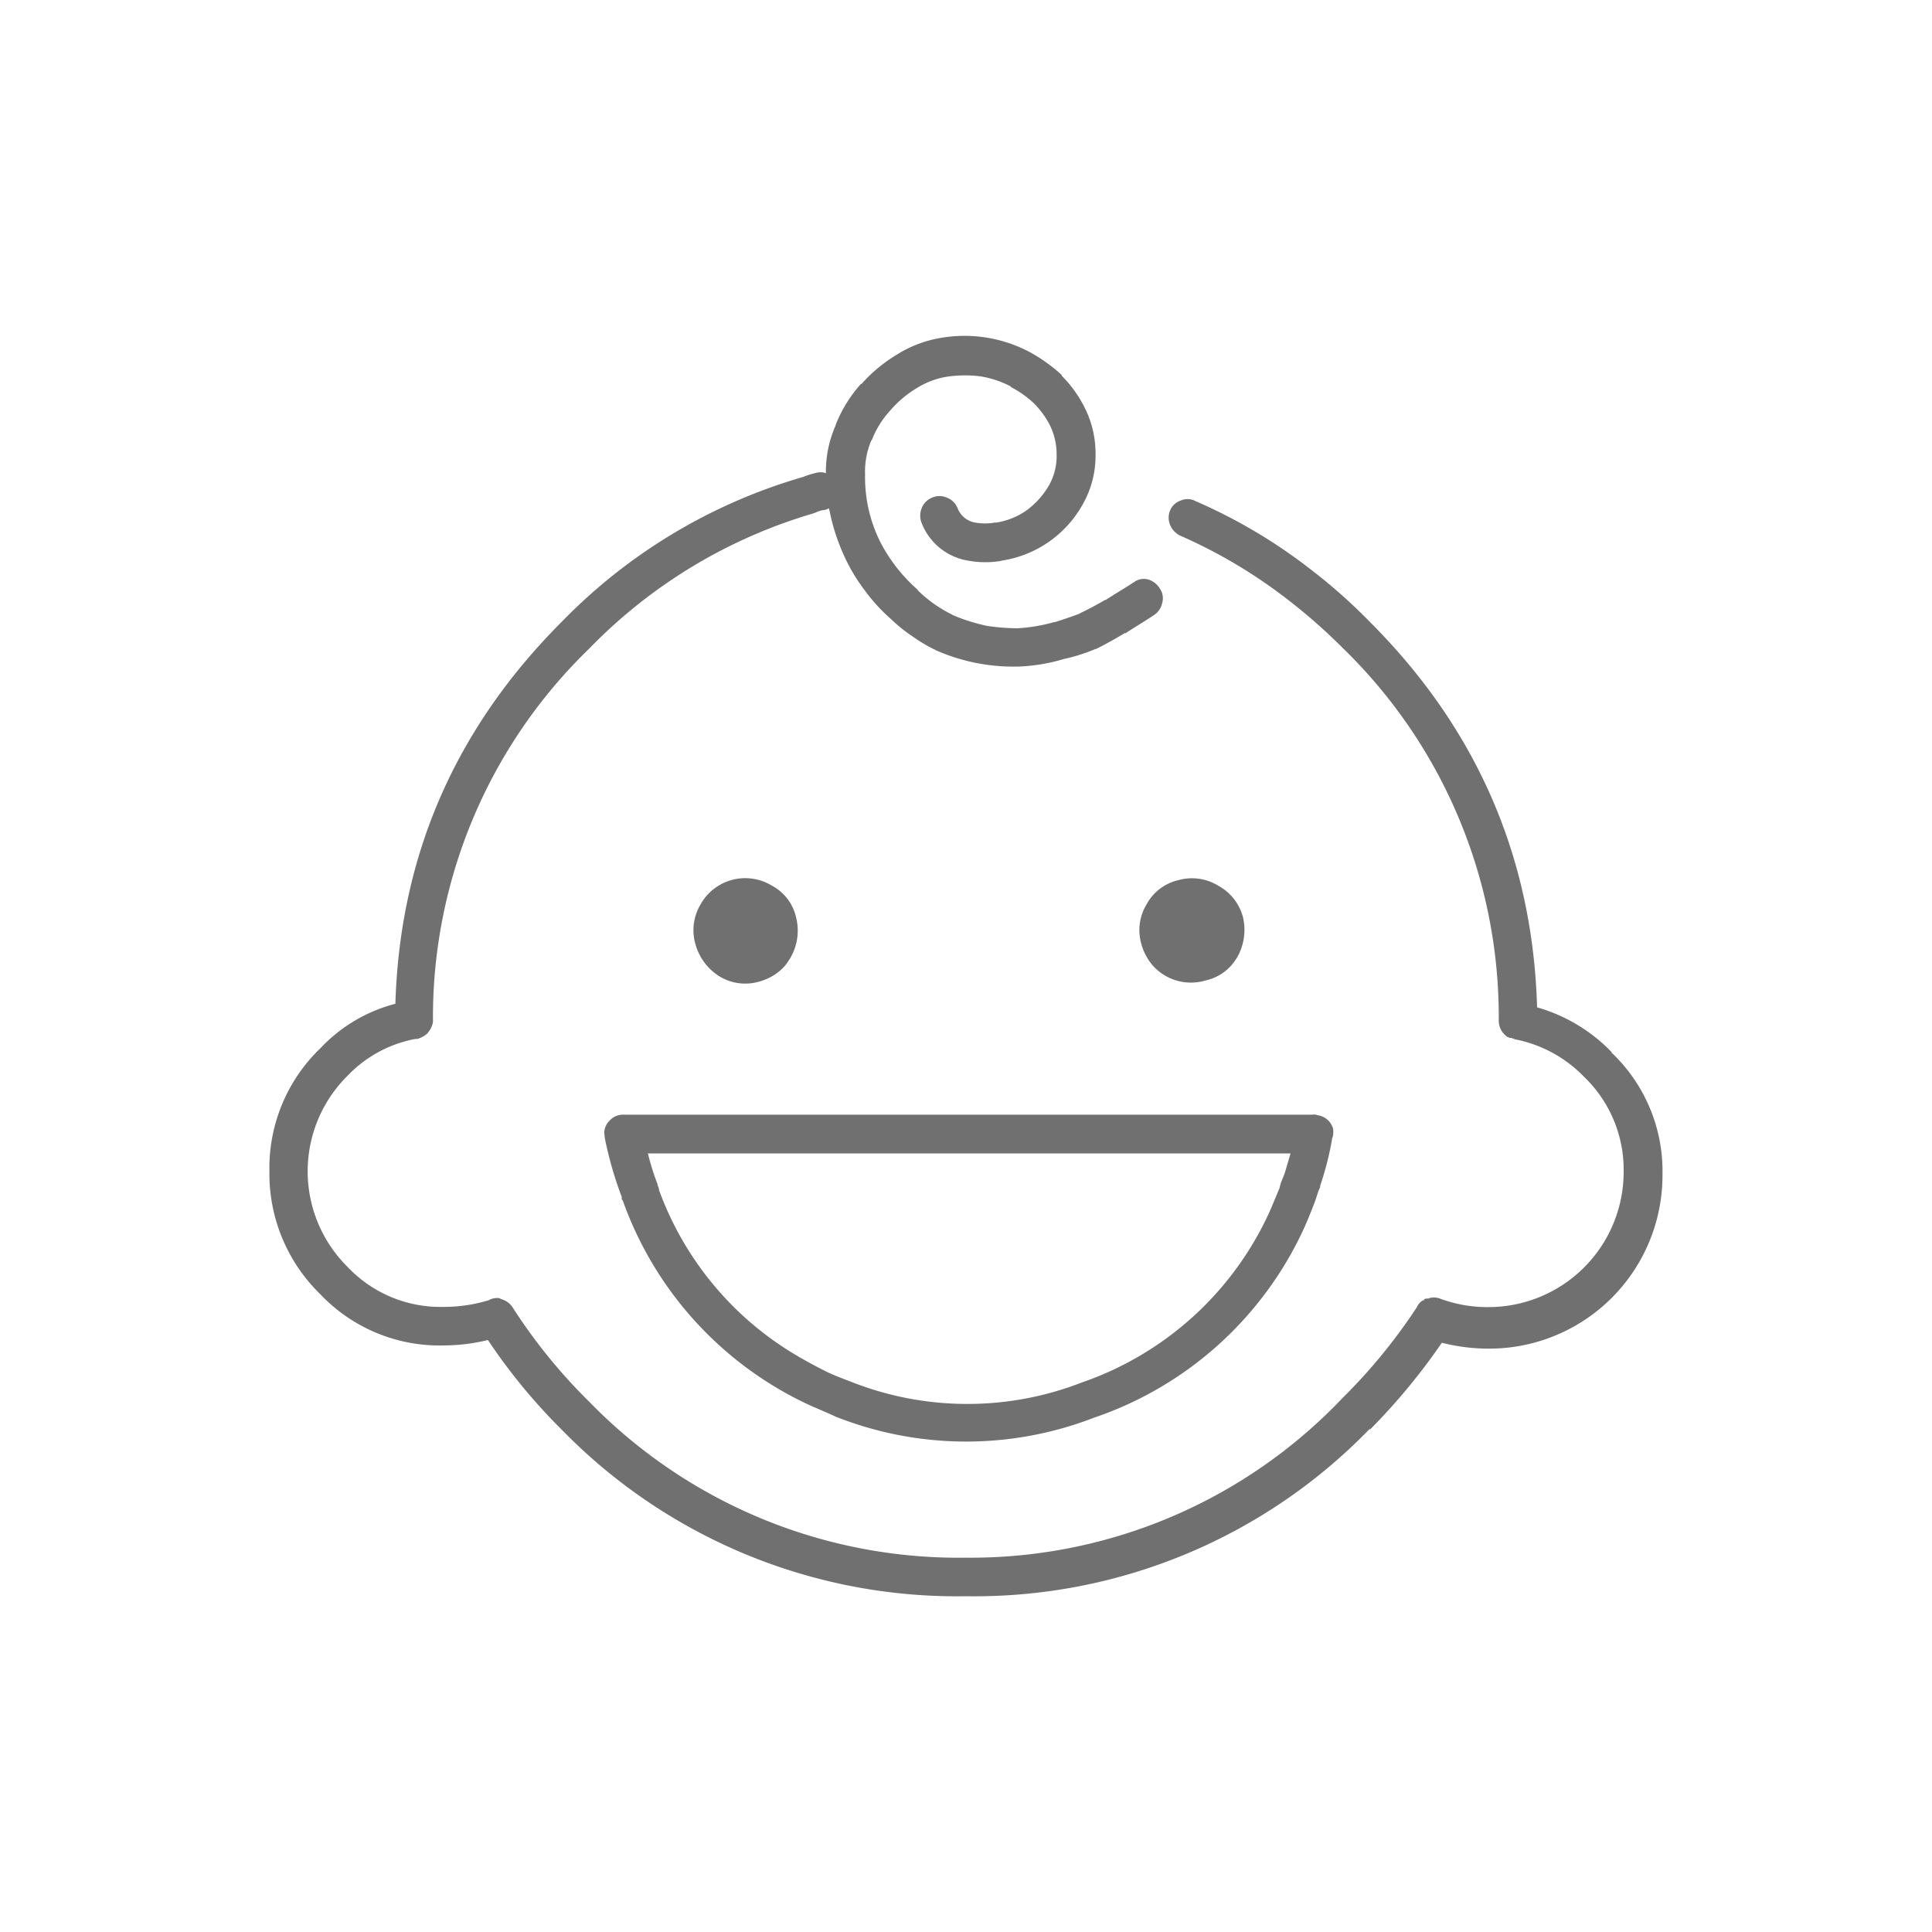 <svg id="圖層_1" data-name="圖層 1" xmlns="http://www.w3.org/2000/svg" viewBox="0 0 200 200"><defs><style>.cls-1{fill:#707070;}</style></defs><title>room-icons</title><path class="cls-1" d="M138,116.84a1.93,1.93,0,0,0-1.59-1.39,1,1,0,0,0-.55-.06H64.52a1.86,1.86,0,0,0-1.4.6,1.79,1.79,0,0,0-.55,1.06v0a.67.67,0,0,0,0,.31,4.33,4.33,0,0,0,.09.7,38.82,38.82,0,0,0,1.7,5.84l0,0v.14c0,.06,0,.17.1.21a37,37,0,0,0,19.63,21.34l0,0c.84.36,1.65.7,2.44,1.07a36.67,36.67,0,0,0,26.72.1A37,37,0,0,0,135,127.13H135q.61-1.38,1.14-2.79c.16-.45.3-1,.51-1.41a.17.17,0,0,0,0-.14,31.71,31.71,0,0,0,1.25-4.9.19.19,0,0,1,.05-.15A2.28,2.28,0,0,0,138,116.84Zm-5,4.59-.29.74a4.63,4.63,0,0,0-.25.8v0h0c-.34.84-.69,1.67-1.05,2.5A33.23,33.23,0,0,1,112,143.11h0A32.7,32.7,0,0,1,88,143c-.76-.28-1.51-.58-2.25-.91-1.32-.65-2.6-1.35-3.85-2.11a33,33,0,0,1-13.68-16.79v-.08a1.77,1.77,0,0,0-.15-.42v-.1c-.39-1-.74-2.11-1-3.19H133.6C133.4,120.07,133.2,120.75,133,121.43Z"/><path class="cls-1" d="M85.94,49.21a1.74,1.74,0,0,0-1.5-.25,8.41,8.41,0,0,0-1.29.41,56.86,56.86,0,0,0-25,15Q41.62,80.91,40.93,103.91a16.28,16.28,0,0,0-7.75,4.59,17.18,17.18,0,0,0-5.29,12.73A17.4,17.4,0,0,0,33.18,134v0a17,17,0,0,0,12.69,5.28,19.66,19.66,0,0,0,4.64-.56A60.09,60.09,0,0,0,58.15,148,57.11,57.11,0,0,0,100,165.24a56.94,56.94,0,0,0,41.81-17.34V148a64.61,64.61,0,0,0,7.45-9,19.56,19.56,0,0,0,4.84.61,17.94,17.94,0,0,0,18-18,16.91,16.91,0,0,0-5.31-12.68h.06a17.29,17.29,0,0,0-7.73-4.65Q158.44,81,141.79,64.36a57,57,0,0,0-6.1-5.41,55.13,55.13,0,0,0-11.94-7.08,1.72,1.72,0,0,0-1.5-.06,1.8,1.8,0,0,0-1.11,1,1.94,1.94,0,0,0,0,1.55,2.1,2.1,0,0,0,1.06,1.1,52.69,52.69,0,0,1,11.08,6.59,58.71,58.71,0,0,1,5.69,5v0a53.2,53.2,0,0,1,16.18,38.47,2.16,2.16,0,0,0,.36,1.3,2.63,2.63,0,0,0,.5.5l.3.13a.4.4,0,0,1,.2,0l.05.06h.06l0,0h.11l0,.06a13.53,13.53,0,0,1,7.24,3.89,13.33,13.33,0,0,1,4.11,9.85,14,14,0,0,1-14,14,14.07,14.07,0,0,1-4.91-.84,1.82,1.82,0,0,0-1.13-.11c-.06,0-.06,0-.11.07a.36.36,0,0,0-.2,0s0,0-.11,0-.14.06-.2.1l0,.07c-.05,0-.05,0-.1,0l-.11.06a1.73,1.73,0,0,0-.55.68,57.74,57.74,0,0,1-7.69,9.39A53.07,53.07,0,0,1,100,161.25a53.32,53.32,0,0,1-39-16.14H61a56.53,56.53,0,0,1-7.94-9.78,2.05,2.05,0,0,0-1.16-.84l-.09-.05a.81.81,0,0,0-.4-.07,1.88,1.88,0,0,0-.7.16l-.09.06a15.93,15.93,0,0,1-4.75.7A13.22,13.22,0,0,1,36,131.17a13.92,13.92,0,0,1,0-19.83v0a13,13,0,0,1,7-3.79h.21a2.72,2.72,0,0,0,1-.54,2.6,2.6,0,0,0,.55-.95,1.3,1.3,0,0,0,.06-.46v-.1A53.09,53.09,0,0,1,61,67.14v0a53.11,53.11,0,0,1,23.22-14,.21.21,0,0,1,.15-.05,2.64,2.64,0,0,1,1-.3,2.08,2.08,0,0,0,1.25-.9,1.74,1.74,0,0,0,.25-1.5,2.08,2.08,0,0,0-.9-1.25Z"/><path class="cls-1" d="M126.1,91.68a5.18,5.18,0,0,0-4.1-.57,5,5,0,0,0-3.3,2.5,5.13,5.13,0,0,0-.55,4.1,5.67,5.67,0,0,0,1.15,2.2,5.29,5.29,0,0,0,5.49,1.59,5,5,0,0,0,2.7-1.59,7.84,7.84,0,0,0,.6-.84,5.73,5.73,0,0,0,.56-4.21,5.23,5.23,0,0,0-2.55-3.18Z"/><path class="cls-1" d="M81.85,99.11a5.62,5.62,0,0,0,.55-4.19,4.94,4.94,0,0,0-2.5-3.24,5.3,5.3,0,0,0-7.28,1.77l-.12.21A5.2,5.2,0,0,0,72,97.77a5.72,5.72,0,0,0,2.54,3.34,5.13,5.13,0,0,0,4.1.49A5.46,5.46,0,0,0,81.24,100,8.46,8.46,0,0,0,81.85,99.11Z"/><path class="cls-1" d="M109.91,38.82l0,0a16.91,16.91,0,0,0-3.29-2.36A14.39,14.39,0,0,0,97.27,35h0a12.34,12.34,0,0,0-4.49,1.75,15.67,15.67,0,0,0-3.6,3l-.06,0A14,14,0,0,0,86.5,44v.05a11.78,11.78,0,0,0-1,5v.1A16,16,0,0,0,85.9,53a21.24,21.24,0,0,0,1.6,4.79,18.44,18.44,0,0,0,2,3.3,18.07,18.07,0,0,0,2.74,3l0,0a15.33,15.33,0,0,0,2.24,1.8,16.18,16.18,0,0,0,2.24,1.34c.05,0,.05,0,.11.06A19.81,19.81,0,0,0,105.41,69h.1a18.7,18.7,0,0,0,4.75-.82s0,0,.06,0a18.47,18.47,0,0,0,3.09-1h.06c1-.5,2-1.06,3-1.66v.06c1-.66,2-1.25,3-1.91a2,2,0,0,0,.84-1.25,1.74,1.74,0,0,0-.25-1.5A2.12,2.12,0,0,0,118.9,60a1.72,1.72,0,0,0-1.49.25c-1,.65-2,1.24-2.94,1.85h-.06c-.83.48-1.68.94-2.54,1.35-.05,0-.05,0-.05.05-.86.33-1.73.62-2.6.9h-.1a17.46,17.46,0,0,1-3.8.64,23.11,23.11,0,0,1-3.1-.24,19.58,19.58,0,0,1-3.65-1.15h.05A13.54,13.54,0,0,1,95,61.1s0,0,0-.05a16.7,16.7,0,0,1-3.9-5,15,15,0,0,1-1.55-6.84v-.1a8.4,8.4,0,0,1,.64-3.5l.06-.05a9.59,9.59,0,0,1,1.85-3,11.24,11.24,0,0,1,2.75-2.35h0a8.45,8.45,0,0,1,3.1-1.2h0a12.72,12.72,0,0,1,3.55-.05h0a10.35,10.35,0,0,1,3.15,1.05l0,.06a10.34,10.34,0,0,1,2.4,1.7h0a9.26,9.26,0,0,1,1.63,2.24,6.85,6.85,0,0,1,.7,3v0a6.15,6.15,0,0,1-.8,3.25,8.35,8.35,0,0,1-2.35,2.6,7.41,7.41,0,0,1-3.2,1.25c0-.06,0-.06-.1,0a6.05,6.05,0,0,1-1.9,0h0a2.38,2.38,0,0,1-1.9-1.5A1.93,1.93,0,0,0,98,51.51a1.86,1.86,0,0,0-1.5,0,1.93,1.93,0,0,0-1.09,1.1,2.05,2.05,0,0,0,0,1.54,6.24,6.24,0,0,0,4.89,3.9,9.71,9.71,0,0,0,3.4,0h-.1a11.58,11.58,0,0,0,8.49-5.85A10.18,10.18,0,0,0,113.41,47v0a10.51,10.51,0,0,0-1.15-4.85,12.55,12.55,0,0,0-2.35-3.25Z"/></svg>